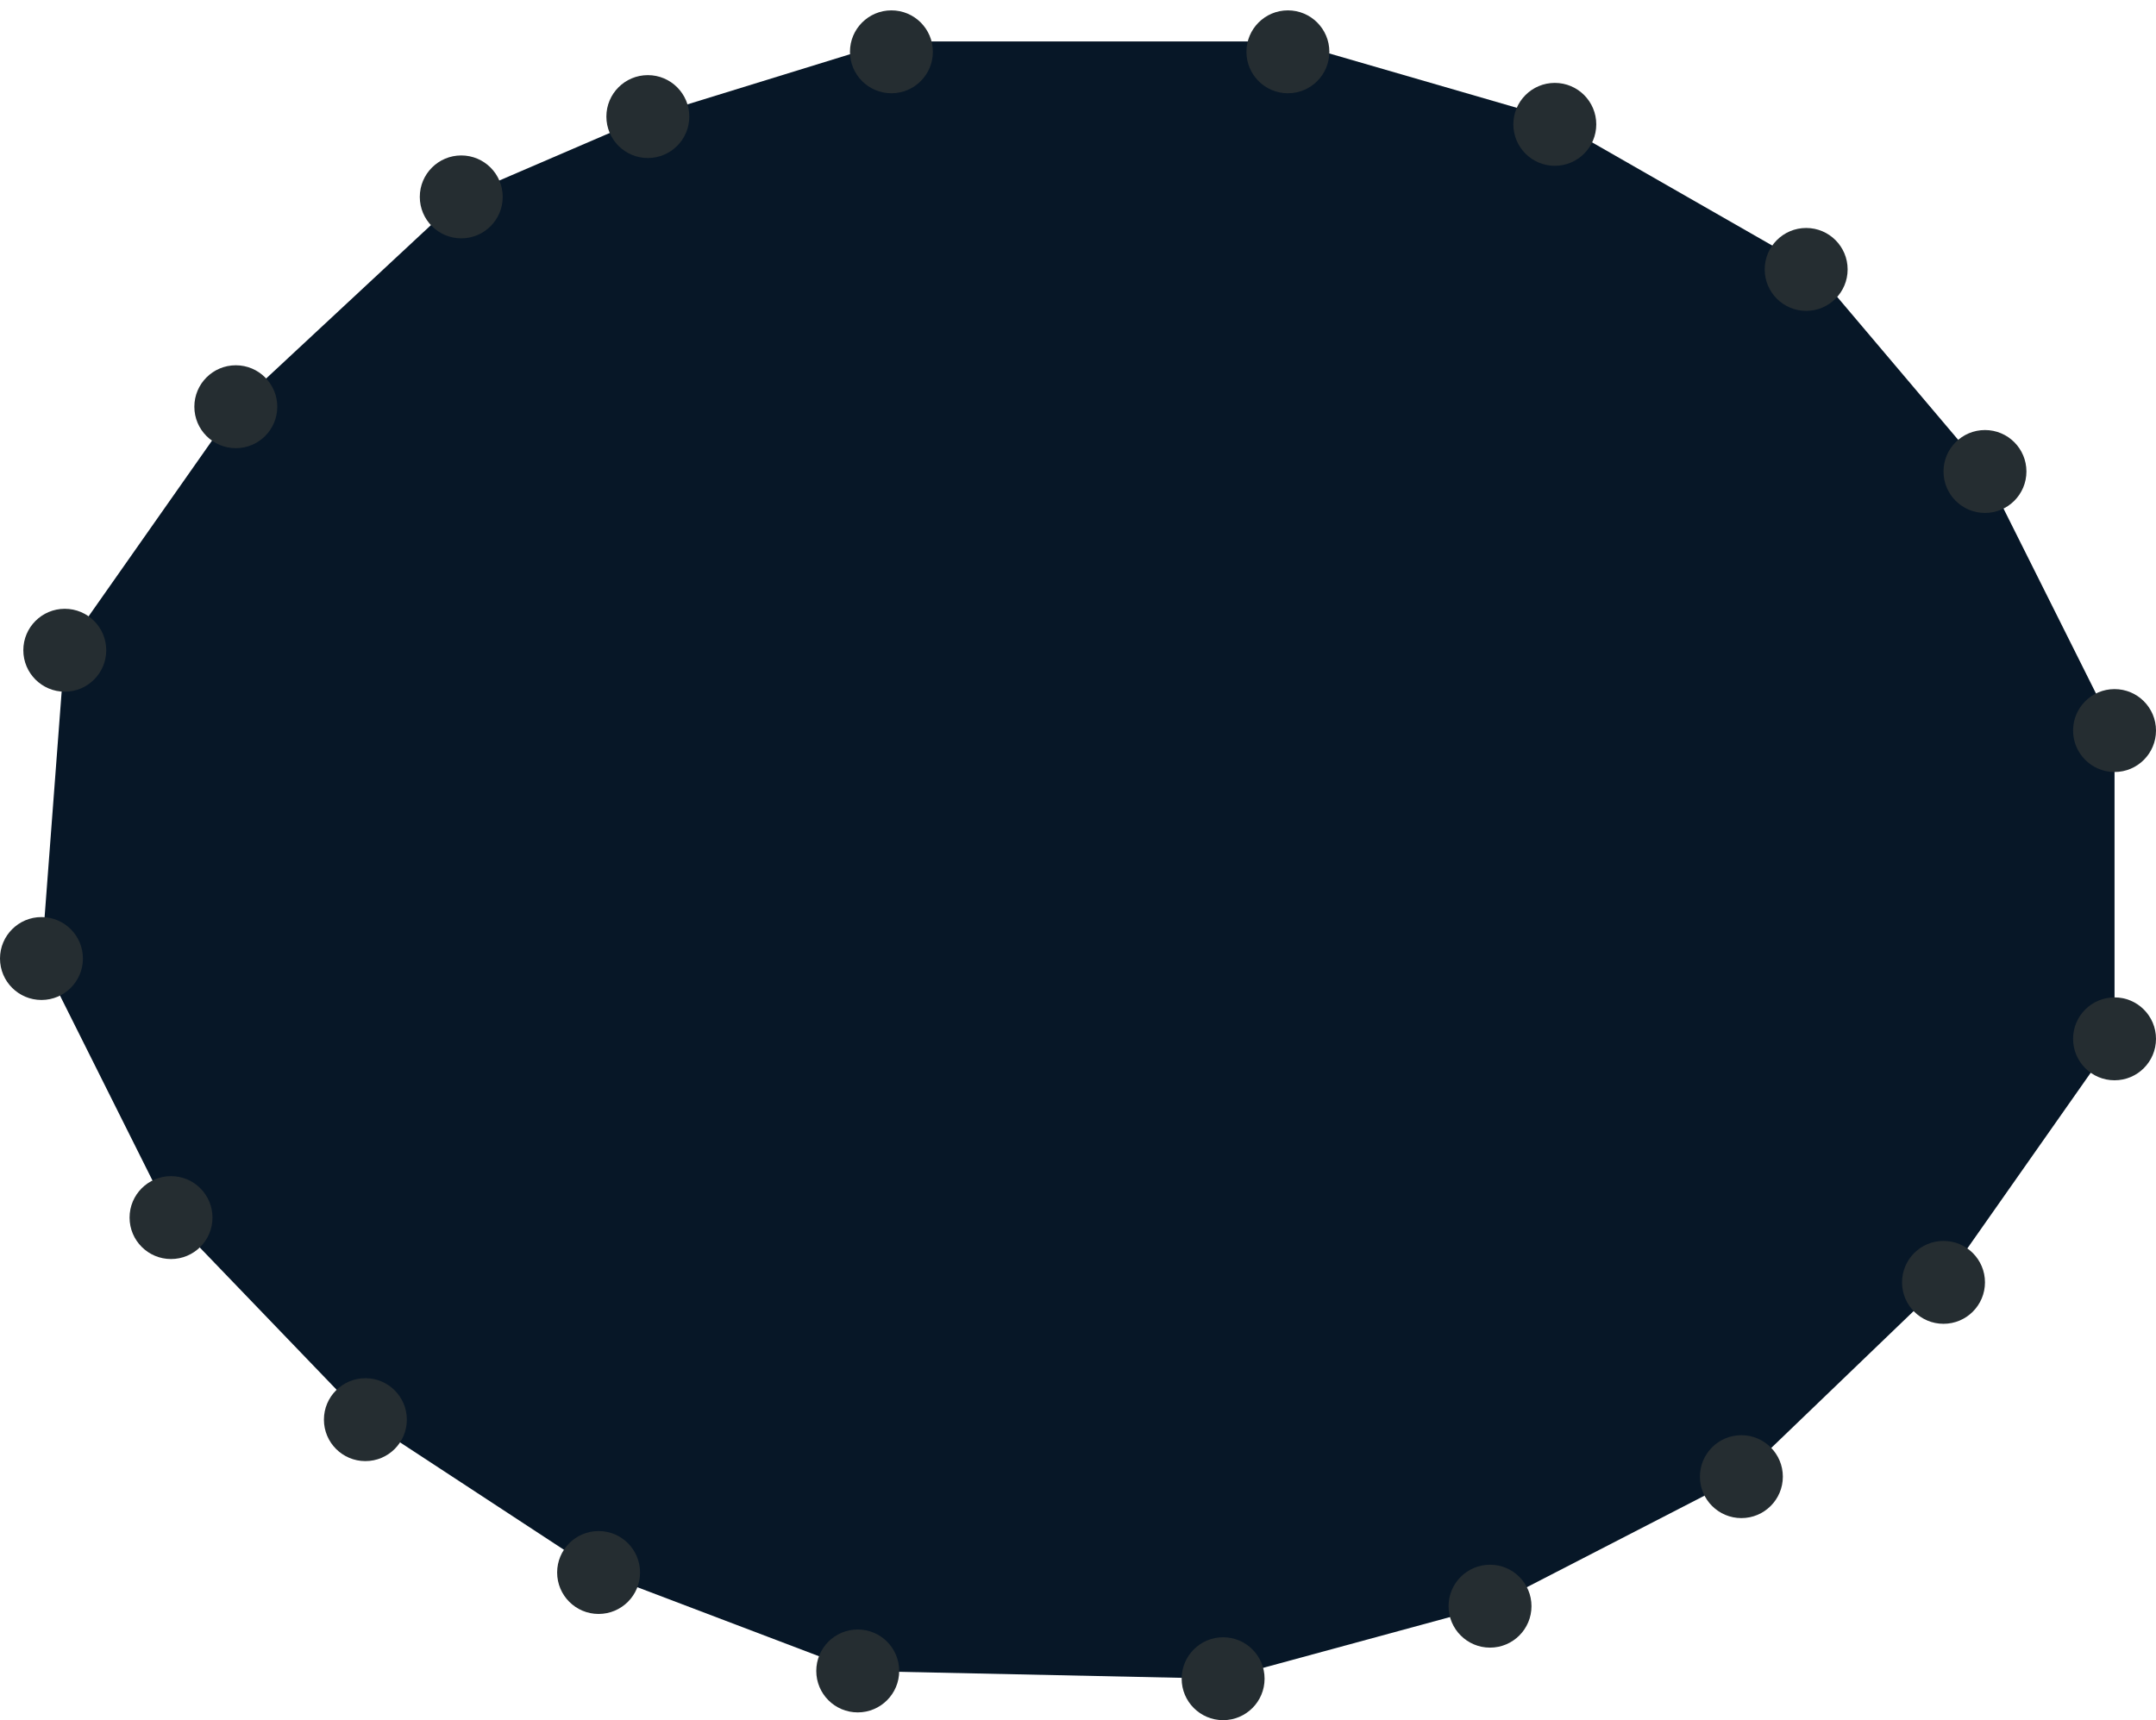 <?xml version="1.0" encoding="UTF-8"?>

<svg xmlns="http://www.w3.org/2000/svg" version="1.2" baseProfile="tiny" xml:space="preserve" style="shape-rendering:geometricPrecision; fill-rule:evenodd;" width="8.32mm" height="6.64mm" viewBox="-4.11 -3.34 8.32 6.64">
  <title>DANGER01</title>
  <desc>underwater hazard with a defined depth</desc>
  <rect style="stroke:black;stroke-width:0.32;display:none;" fill="none" x="-3.95" y="-3.18" height="6.32" width="8"/>
  <rect style="stroke:blue;stroke-width:0.32;display:none;" fill="none" x="-3.95" y="-3.18" height="6.32" width="8"/>
  <path d=" M -3.86,-0.83 L -3.2,-1.77 L -2.33,-2.58 L -1.61,-2.89 L -0.67,-3.18 L 0.86,-3.18 L 1.86,-2.89 L 2.89,-2.3 L 3.55,-1.52 L 4.05,-0.52 L 4.05,0.67 L 3.39,1.61 L 2.61,2.36 L 1.64,2.86 L 0.61,3.14 L -0.8,3.11 L -1.8,2.73 L -2.7,2.14 L -3.45,1.36 L -3.95,0.36 L -3.86,-0.83 Z" style="fill:#071727;"/>
  <circle style="fill:#252D31;" cx="-2.33" cy="-2.58" r="0.16"/>
  <circle style="fill:#252D31;" cx="-3.2" cy="-1.77" r="0.16"/>
  <circle style="fill:#252D31;" cx="-3.86" cy="-0.83" r="0.16"/>
  <circle style="fill:#252D31;" cx="-3.95" cy="0.36" r="0.16"/>
  <circle style="fill:#252D31;" cx="-3.45" cy="1.36" r="0.16"/>
  <circle style="fill:#252D31;" cx="-2.7" cy="2.14" r="0.16"/>
  <circle style="fill:#252D31;" cx="-1.8" cy="2.73" r="0.16"/>
  <circle style="fill:#252D31;" cx="-0.8" cy="3.11" r="0.16"/>
  <circle style="fill:#252D31;" cx="0.61" cy="3.14" r="0.16"/>
  <circle style="fill:#252D31;" cx="1.64" cy="2.86" r="0.16"/>
  <circle style="fill:#252D31;" cx="2.61" cy="2.36" r="0.16"/>
  <circle style="fill:#252D31;" cx="3.39" cy="1.61" r="0.16"/>
  <circle style="fill:#252D31;" cx="4.05" cy="0.67" r="0.16"/>
  <circle style="fill:#252D31;" cx="4.05" cy="-0.52" r="0.16"/>
  <circle style="fill:#252D31;" cx="3.55" cy="-1.52" r="0.16"/>
  <circle style="fill:#252D31;" cx="2.86" cy="-2.3" r="0.16"/>
  <circle style="fill:#252D31;" cx="1.89" cy="-2.86" r="0.16"/>
  <circle style="fill:#252D31;" cx="0.86" cy="-3.14" r="0.16"/>
  <circle style="fill:#252D31;" cx="-0.67" cy="-3.14" r="0.16"/>
  <circle style="fill:#252D31;" cx="-1.61" cy="-2.89" r="0.16"/>
  <circle style="stroke:red;stroke-width:0.64;display:none;" fill="none" cx="0" cy="0" r="1"/>
</svg>
